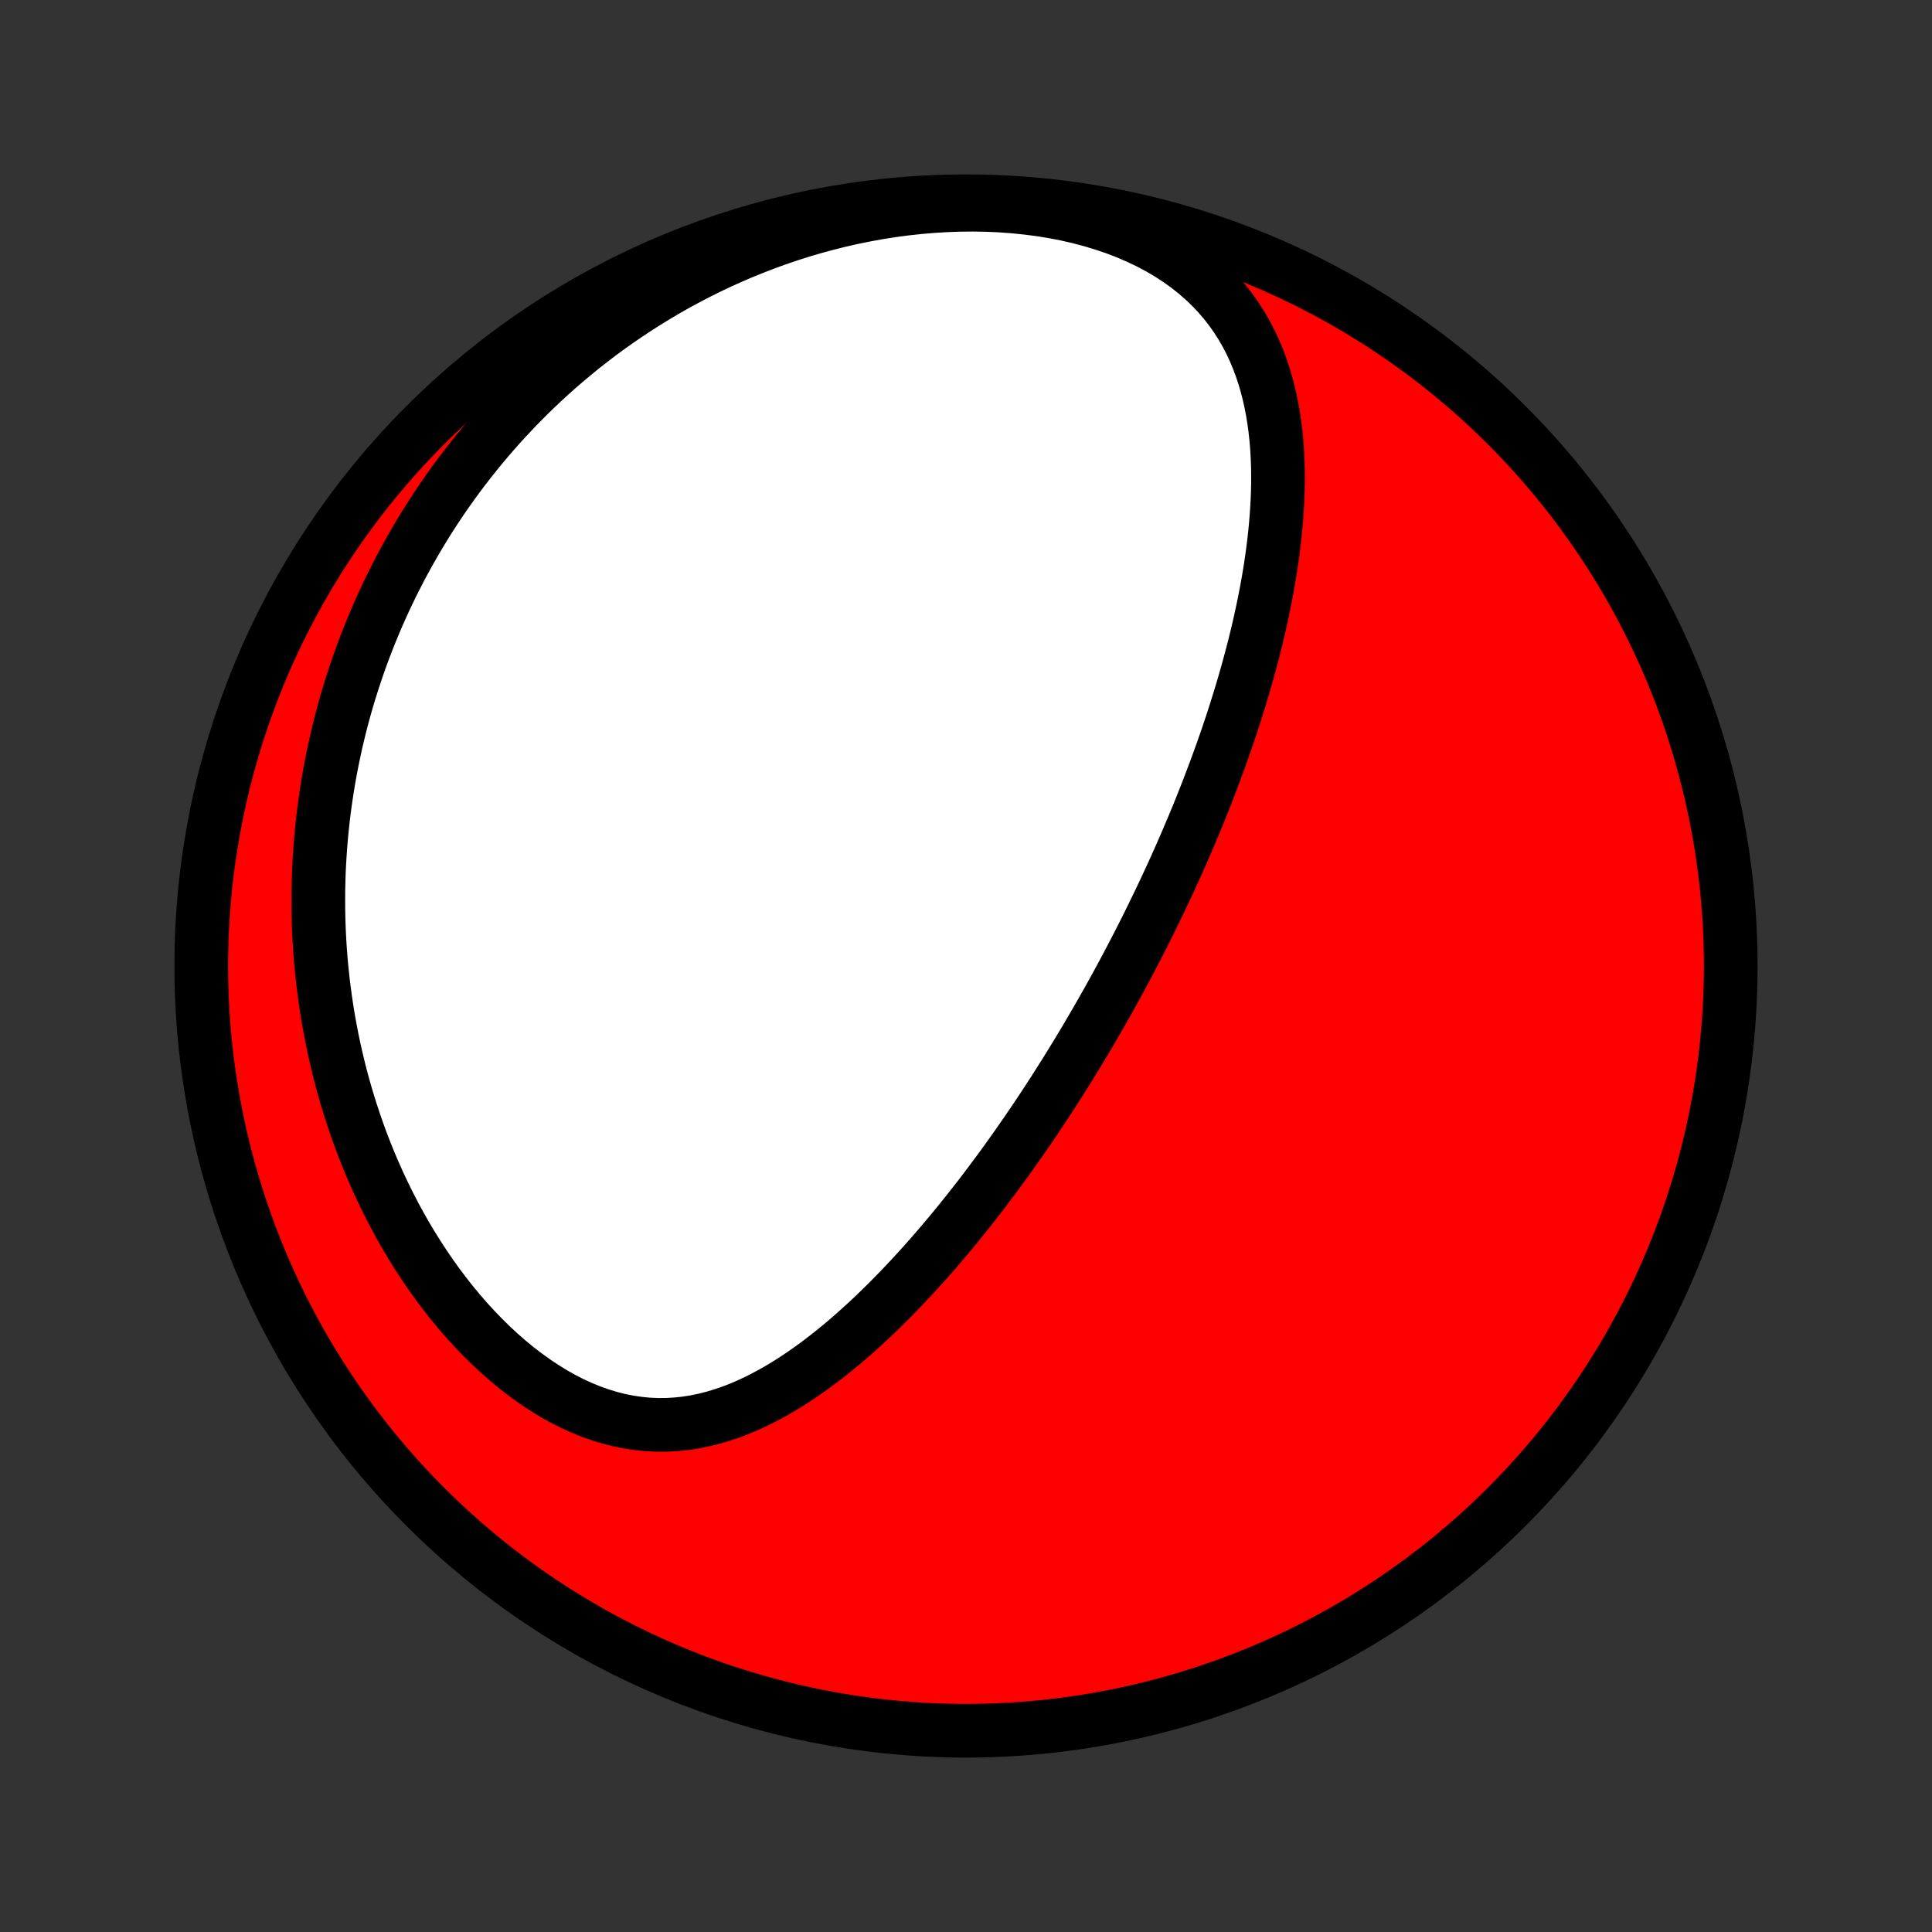 <?xml version="1.0" encoding="utf-8" standalone="no"?>
<!DOCTYPE svg PUBLIC "-//W3C//DTD SVG 1.1//EN"
  "http://www.w3.org/Graphics/SVG/1.1/DTD/svg11.dtd">
<!-- Created with matplotlib (http://matplotlib.org/) -->
<svg height="72pt" version="1.1" viewBox="0 0 72 72" width="72pt" xmlns="http://www.w3.org/2000/svg" xmlns:xlink="http://www.w3.org/1999/xlink">
 <rect x="0" y="0" width="72" height="72" fill="#333333" stroke="none"/>
 <defs>
  <style type="text/css">
*{stroke-linecap:butt;stroke-linejoin:round;}
  </style>
 </defs>
 <g id="figure_1">
  <g id="patch_1">
   <path d="
M0 72
L72 72
L72 0
L0 0
z
" style="fill:none;"/>
  </g>
  <g id="axes_1">
   <g id="PatchCollection_1">
    <defs>
     <path d="
M36 -7.5
C43.558 -7.5 50.808 -10.503 56.153 -15.848
C61.497 -21.192 64.5 -28.442 64.5 -36
C64.5 -43.558 61.497 -50.808 56.153 -56.153
C50.808 -61.497 43.558 -64.5 36 -64.5
C28.442 -64.5 21.192 -61.497 15.848 -56.153
C10.503 -50.808 7.5 -43.558 7.5 -36
C7.5 -28.442 10.503 -21.192 15.848 -15.848
C21.192 -10.503 28.442 -7.5 36 -7.5
z
" id="C0_0_a811fe30f3"/>
     <path d="
M42.601 -37.161
L42.485 -36.933
L42.368 -36.704
L42.249 -36.476
L42.13 -36.248
L42.01 -36.02
L41.888 -35.792
L41.766 -35.564
L41.642 -35.336
L41.517 -35.109
L41.391 -34.881
L41.264 -34.653
L41.135 -34.425
L41.005 -34.197
L40.874 -33.969
L40.741 -33.74
L40.607 -33.511
L40.472 -33.282
L40.335 -33.053
L40.197 -32.823
L40.056 -32.592
L39.915 -32.362
L39.772 -32.131
L39.627 -31.899
L39.48 -31.667
L39.332 -31.434
L39.182 -31.201
L39.03 -30.967
L38.876 -30.733
L38.72 -30.498
L38.562 -30.262
L38.402 -30.026
L38.24 -29.789
L38.075 -29.552
L37.909 -29.314
L37.74 -29.075
L37.569 -28.835
L37.396 -28.595
L37.22 -28.355
L37.041 -28.113
L36.86 -27.872
L36.677 -27.629
L36.491 -27.386
L36.302 -27.143
L36.11 -26.899
L35.915 -26.655
L35.718 -26.411
L35.517 -26.166
L35.314 -25.922
L35.107 -25.677
L34.898 -25.432
L34.685 -25.188
L34.469 -24.944
L34.249 -24.7
L34.026 -24.456
L33.8 -24.214
L33.57 -23.972
L33.337 -23.732
L33.1 -23.492
L32.86 -23.255
L32.615 -23.018
L32.367 -22.784
L32.116 -22.553
L31.86 -22.323
L31.601 -22.097
L31.337 -21.874
L31.07 -21.655
L30.798 -21.44
L30.523 -21.23
L30.243 -21.024
L29.959 -20.824
L29.672 -20.63
L29.379 -20.442
L29.083 -20.262
L28.783 -20.09
L28.478 -19.926
L28.169 -19.771
L27.857 -19.627
L27.539 -19.492
L27.218 -19.37
L26.893 -19.26
L26.564 -19.163
L26.231 -19.08
L25.894 -19.011
L25.554 -18.958
L25.21 -18.922
L24.863 -18.901
L24.514 -18.899
L24.162 -18.914
L23.809 -18.948
L23.453 -19
L23.097 -19.07
L22.74 -19.16
L22.383 -19.268
L22.026 -19.394
L21.671 -19.539
L21.317 -19.701
L20.965 -19.881
L20.617 -20.077
L20.272 -20.289
L19.931 -20.517
L19.594 -20.759
L19.262 -21.014
L18.936 -21.282
L18.616 -21.563
L18.302 -21.854
L17.994 -22.157
L17.694 -22.468
L17.4 -22.789
L17.114 -23.119
L16.836 -23.455
L16.566 -23.799
L16.303 -24.149
L16.049 -24.504
L15.803 -24.865
L15.565 -25.23
L15.335 -25.599
L15.113 -25.972
L14.9 -26.348
L14.695 -26.726
L14.498 -27.107
L14.309 -27.489
L14.128 -27.873
L13.955 -28.258
L13.79 -28.644
L13.633 -29.03
L13.483 -29.417
L13.341 -29.804
L13.207 -30.19
L13.079 -30.576
L12.959 -30.962
L12.846 -31.346
L12.74 -31.73
L12.64 -32.113
L12.548 -32.495
L12.461 -32.875
L12.382 -33.254
L12.308 -33.631
L12.24 -34.007
L12.179 -34.38
L12.123 -34.753
L12.073 -35.123
L12.029 -35.492
L11.99 -35.858
L11.956 -36.223
L11.928 -36.586
L11.905 -36.946
L11.887 -37.305
L11.874 -37.662
L11.866 -38.017
L11.863 -38.369
L11.864 -38.72
L11.87 -39.069
L11.88 -39.416
L11.895 -39.76
L11.915 -40.103
L11.938 -40.444
L11.966 -40.783
L11.998 -41.12
L12.034 -41.455
L12.074 -41.788
L12.119 -42.12
L12.167 -42.449
L12.219 -42.777
L12.275 -43.104
L12.335 -43.428
L12.399 -43.751
L12.466 -44.072
L12.537 -44.392
L12.613 -44.71
L12.691 -45.027
L12.774 -45.342
L12.86 -45.655
L12.95 -45.968
L13.044 -46.278
L13.142 -46.588
L13.243 -46.896
L13.348 -47.203
L13.456 -47.508
L13.569 -47.813
L13.685 -48.116
L13.805 -48.418
L13.929 -48.718
L14.056 -49.018
L14.188 -49.317
L14.323 -49.614
L14.463 -49.911
L14.606 -50.206
L14.754 -50.5
L14.905 -50.794
L15.061 -51.086
L15.221 -51.377
L15.385 -51.667
L15.553 -51.957
L15.726 -52.245
L15.903 -52.532
L16.085 -52.819
L16.271 -53.104
L16.462 -53.388
L16.658 -53.671
L16.858 -53.953
L17.064 -54.235
L17.274 -54.515
L17.489 -54.793
L17.71 -55.071
L17.936 -55.348
L18.167 -55.623
L18.403 -55.897
L18.645 -56.169
L18.893 -56.44
L19.146 -56.71
L19.406 -56.978
L19.671 -57.244
L19.942 -57.509
L20.22 -57.771
L20.503 -58.032
L20.793 -58.291
L21.09 -58.547
L21.393 -58.801
L21.703 -59.053
L22.019 -59.301
L22.342 -59.548
L22.673 -59.791
L23.01 -60.031
L23.354 -60.267
L23.706 -60.5
L24.065 -60.729
L24.431 -60.955
L24.804 -61.175
L25.185 -61.392
L25.573 -61.603
L25.969 -61.81
L26.372 -62.011
L26.782 -62.207
L27.2 -62.396
L27.625 -62.58
L28.058 -62.756
L28.497 -62.926
L28.943 -63.088
L29.396 -63.242
L29.856 -63.389
L30.322 -63.526
L30.794 -63.655
L31.272 -63.775
L31.755 -63.885
L32.244 -63.984
L32.737 -64.074
L33.234 -64.152
L33.734 -64.219
L34.238 -64.274
L34.744 -64.317
L35.252 -64.348
L35.76 -64.366
L36.268 -64.371
L36.776 -64.362
L37.282 -64.34
L37.785 -64.303
L38.284 -64.252
L38.779 -64.188
L39.267 -64.109
L39.748 -64.015
L40.221 -63.907
L40.684 -63.784
L41.136 -63.647
L41.577 -63.497
L42.005 -63.332
L42.418 -63.154
L42.817 -62.963
L43.2 -62.76
L43.566 -62.544
L43.916 -62.317
L44.248 -62.079
L44.562 -61.831
L44.858 -61.573
L45.136 -61.307
L45.397 -61.032
L45.639 -60.75
L45.865 -60.461
L46.073 -60.166
L46.266 -59.865
L46.442 -59.559
L46.603 -59.25
L46.75 -58.936
L46.883 -58.619
L47.002 -58.299
L47.109 -57.977
L47.204 -57.653
L47.288 -57.327
L47.361 -57.001
L47.424 -56.673
L47.477 -56.345
L47.522 -56.017
L47.558 -55.688
L47.586 -55.36
L47.606 -55.033
L47.62 -54.706
L47.626 -54.38
L47.627 -54.055
L47.621 -53.732
L47.61 -53.409
L47.593 -53.089
L47.572 -52.769
L47.546 -52.452
L47.516 -52.136
L47.481 -51.822
L47.443 -51.51
L47.401 -51.2
L47.356 -50.892
L47.307 -50.586
L47.255 -50.282
L47.2 -49.98
L47.143 -49.68
L47.083 -49.383
L47.02 -49.088
L46.956 -48.794
L46.889 -48.504
L46.82 -48.215
L46.749 -47.928
L46.676 -47.644
L46.601 -47.361
L46.525 -47.081
L46.447 -46.803
L46.368 -46.527
L46.287 -46.253
L46.205 -45.981
L46.121 -45.711
L46.037 -45.443
L45.951 -45.176
L45.864 -44.912
L45.776 -44.65
L45.687 -44.389
L45.596 -44.13
L45.505 -43.872
L45.413 -43.617
L45.319 -43.362
L45.225 -43.11
L45.13 -42.859
L45.035 -42.609
L44.938 -42.361
L44.84 -42.114
L44.742 -41.869
L44.643 -41.624
L44.543 -41.381
L44.442 -41.139
L44.34 -40.899
L44.238 -40.659
L44.135 -40.42
L44.031 -40.183
L43.926 -39.946
L43.82 -39.71
L43.713 -39.475
L43.606 -39.241
L43.498 -39.008
L43.389 -38.775
L43.279 -38.543
L43.168 -38.311
L43.057 -38.081
L42.944 -37.85
L42.831 -37.62
z
" id="C0_1_1c2ab4208e"/>
    </defs>
    <g clip-path="url(#p1bffca34e9)">
     <use style="fill:#ff0000;stroke:#000000;stroke-width:2.0;" x="0.0" xlink:href="#C0_0_a811fe30f3" y="72.0"/>
    </g>
    <g clip-path="url(#p1bffca34e9)">
     <use style="fill:#ffffff;stroke:#000000;stroke-width:2.0;" x="0.0" xlink:href="#C0_1_1c2ab4208e" y="72.0"/>
    </g>
   </g>
  </g>
 </g>
 <defs>
  <clipPath id="p1bffca34e9">
   <rect height="72.0" width="72.0" x="0.0" y="0.0"/>
  </clipPath>
 </defs>
</svg>
